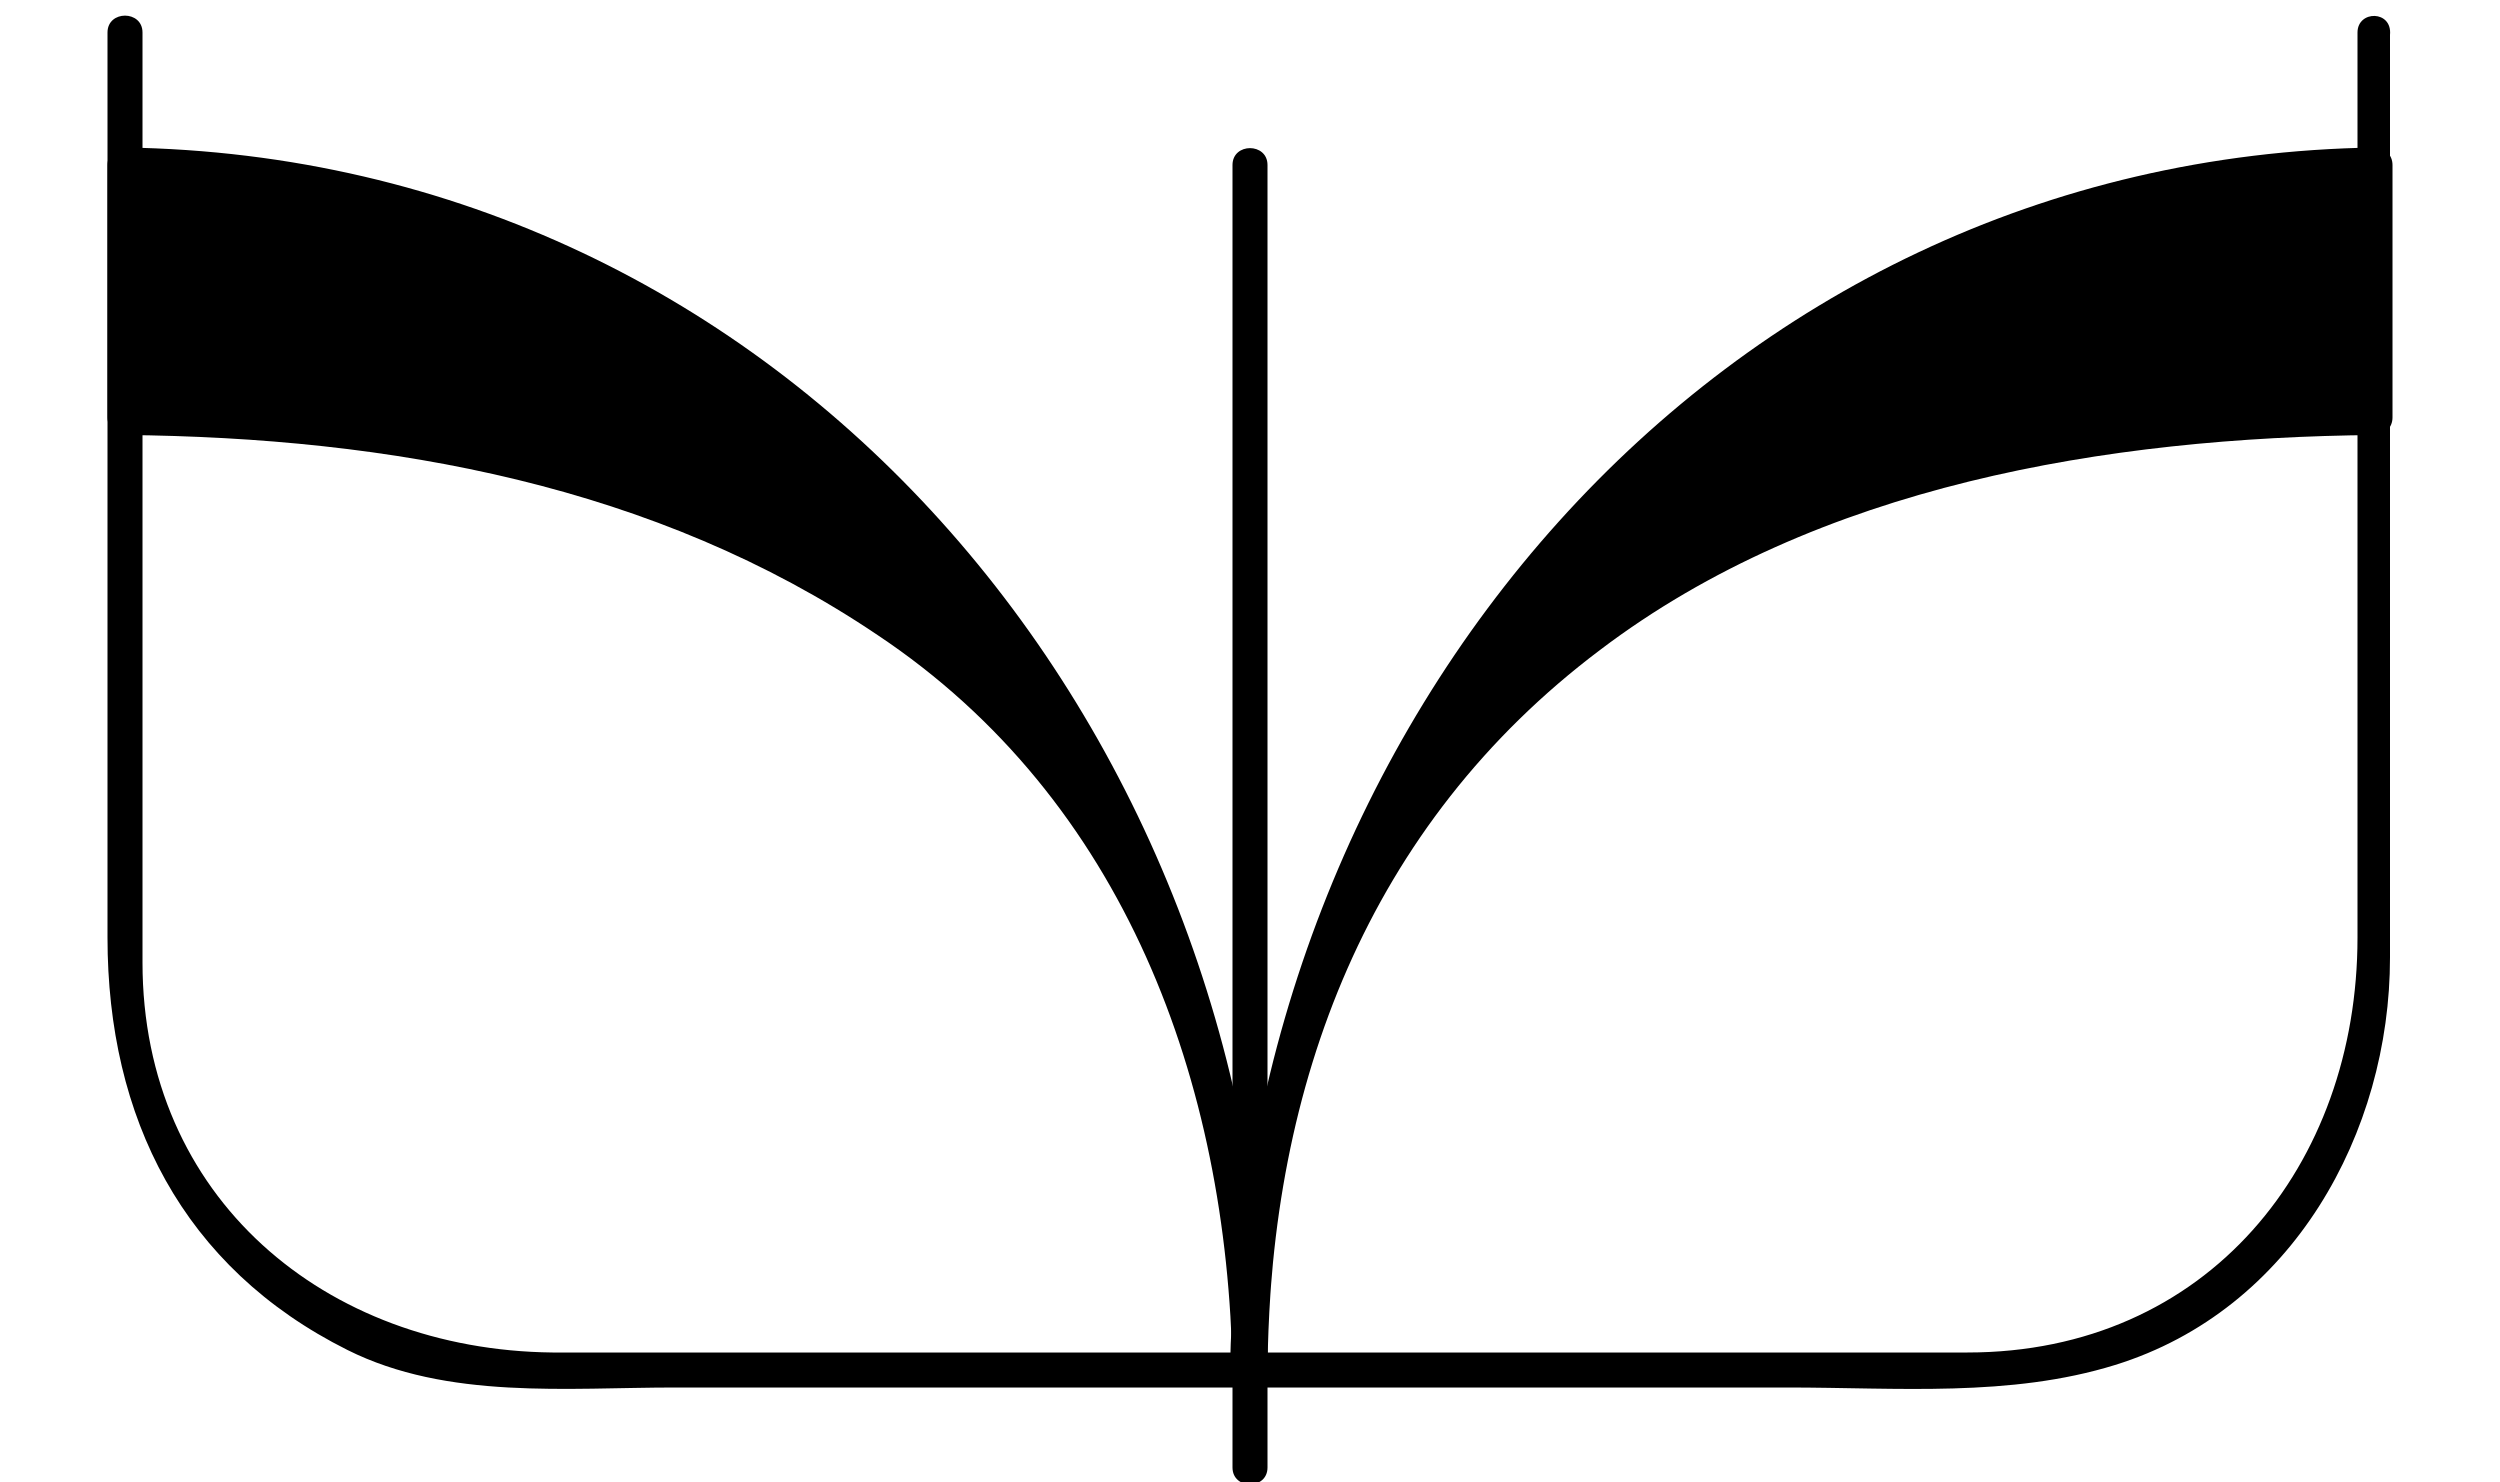 <?xml version="1.0" encoding="utf-8"?>
<!-- Generator: Adobe Illustrator 16.0.0, SVG Export Plug-In . SVG Version: 6.00 Build 0)  -->
<!DOCTYPE svg PUBLIC "-//W3C//DTD SVG 1.1//EN" "http://www.w3.org/Graphics/SVG/1.1/DTD/svg11.dtd">
<svg version="1.1" id="Layer_1" xmlns="http://www.w3.org/2000/svg" xmlns:xlink="http://www.w3.org/1999/xlink" x="0px" y="0px"
	 width="100px" height="59.3px" viewBox="0 0 100 59.3" enable-background="new 0 0 100 59.3" xml:space="preserve">
<g>
	<path d="M94.3,1.3c0,12.1,0,24.1,0,36.2c0,9.1-6,16.6-15.6,16.6c-5.1,0-10.2,0-15.2,0c-13.8,0-27.6,0-41.4,0
		C13,54,5.7,47.9,5.7,38.5c0-6.3,0-12.6,0-18.8c0-6.1,0-12.2,0-18.4c0-0.9-1.4-0.9-1.4,0c0,12.1,0,24.1,0,36.2
		c0,7.2,3,13.2,9.6,16.5c4,2,8.8,1.5,13.1,1.5c14.8,0,29.7,0,44.5,0c4.4,0,8.9,0.4,13.1-0.9c7.1-2.2,11-9.3,11-16.3
		c0-12.3,0-24.6,0-36.9C95.7,0.4,94.3,0.4,94.3,1.3L94.3,1.3z"/>
	<path d="M49.3,6.6c0,17.4,0,34.7,0,52.1c0,0.9,1.4,0.9,1.4,0c0-17.4,0-34.7,0-52.1C50.7,5.7,49.3,5.7,49.3,6.6L49.3,6.6z"/>
	<g>
		<path d="M50,54.7c0-26.6-20.1-38.1-45-38.1V6.6C29.9,6.6,50,28.1,50,54.7"/>
		<path d="M50.7,54.7c-0.2-11.2-3.9-22.3-13.1-29.3c-4.4-3.4-9.3-5.6-14.6-7.2C21.1,17.7,5.7,15,5.7,16.2c0-1.9,0-3.7,0-5.6
			c0-1.1,0-2.1,0-3.2c0-1.3,0.6-0.2,2-0.2c7.7,0.4,15.1,3.3,21.5,7.6c13.1,8.8,19.9,24.4,20.1,39.8C49.3,55.6,50.7,55.6,50.7,54.7
			C50.3,29.1,31.5,6.3,5,5.9c-0.4,0-0.7,0.3-0.7,0.7c0,3.4,0,6.7,0,10.1c0,0.4,0.3,0.7,0.7,0.7c10.6,0.1,21.2,2,30.1,8
			c9.9,6.6,14,17.9,14.2,29.4C49.3,55.6,50.7,55.6,50.7,54.7L50.7,54.7z"/>
	</g>
	<g>
		<path d="M50,54.7c0-26.6,20.1-38.1,45-38.1V6.6C70.1,6.6,50,28.1,50,54.7"/>
		<path d="M50.7,54.7C50.8,43.4,54.7,33,64,26c8.7-6.6,20.3-8.5,31-8.6c0.4,0,0.7-0.3,0.7-0.7c0-3.4,0-6.7,0-10.1
			c0-0.4-0.3-0.7-0.7-0.7C68.5,6.3,49.7,29.1,49.3,54.7C49.3,55.6,50.7,55.6,50.7,54.7c0.2-15.8,7.2-30.5,20.1-39.8
			c5.9-4.2,12.9-6.7,20.1-7.5c0.9-0.1,3.3-0.3,3.3-0.4c0,0.9,0,1.8,0,2.8c0,2.2,0,4.3,0,6.5c0-1.2-14.3,1.3-16.1,1.7
			c-5.7,1.4-11.1,3.9-15.8,7.5c-9.2,7-12.9,18.1-13.1,29.3C49.3,55.6,50.7,55.6,50.7,54.7L50.7,54.7z"/>
	</g>
</g>
</svg>
